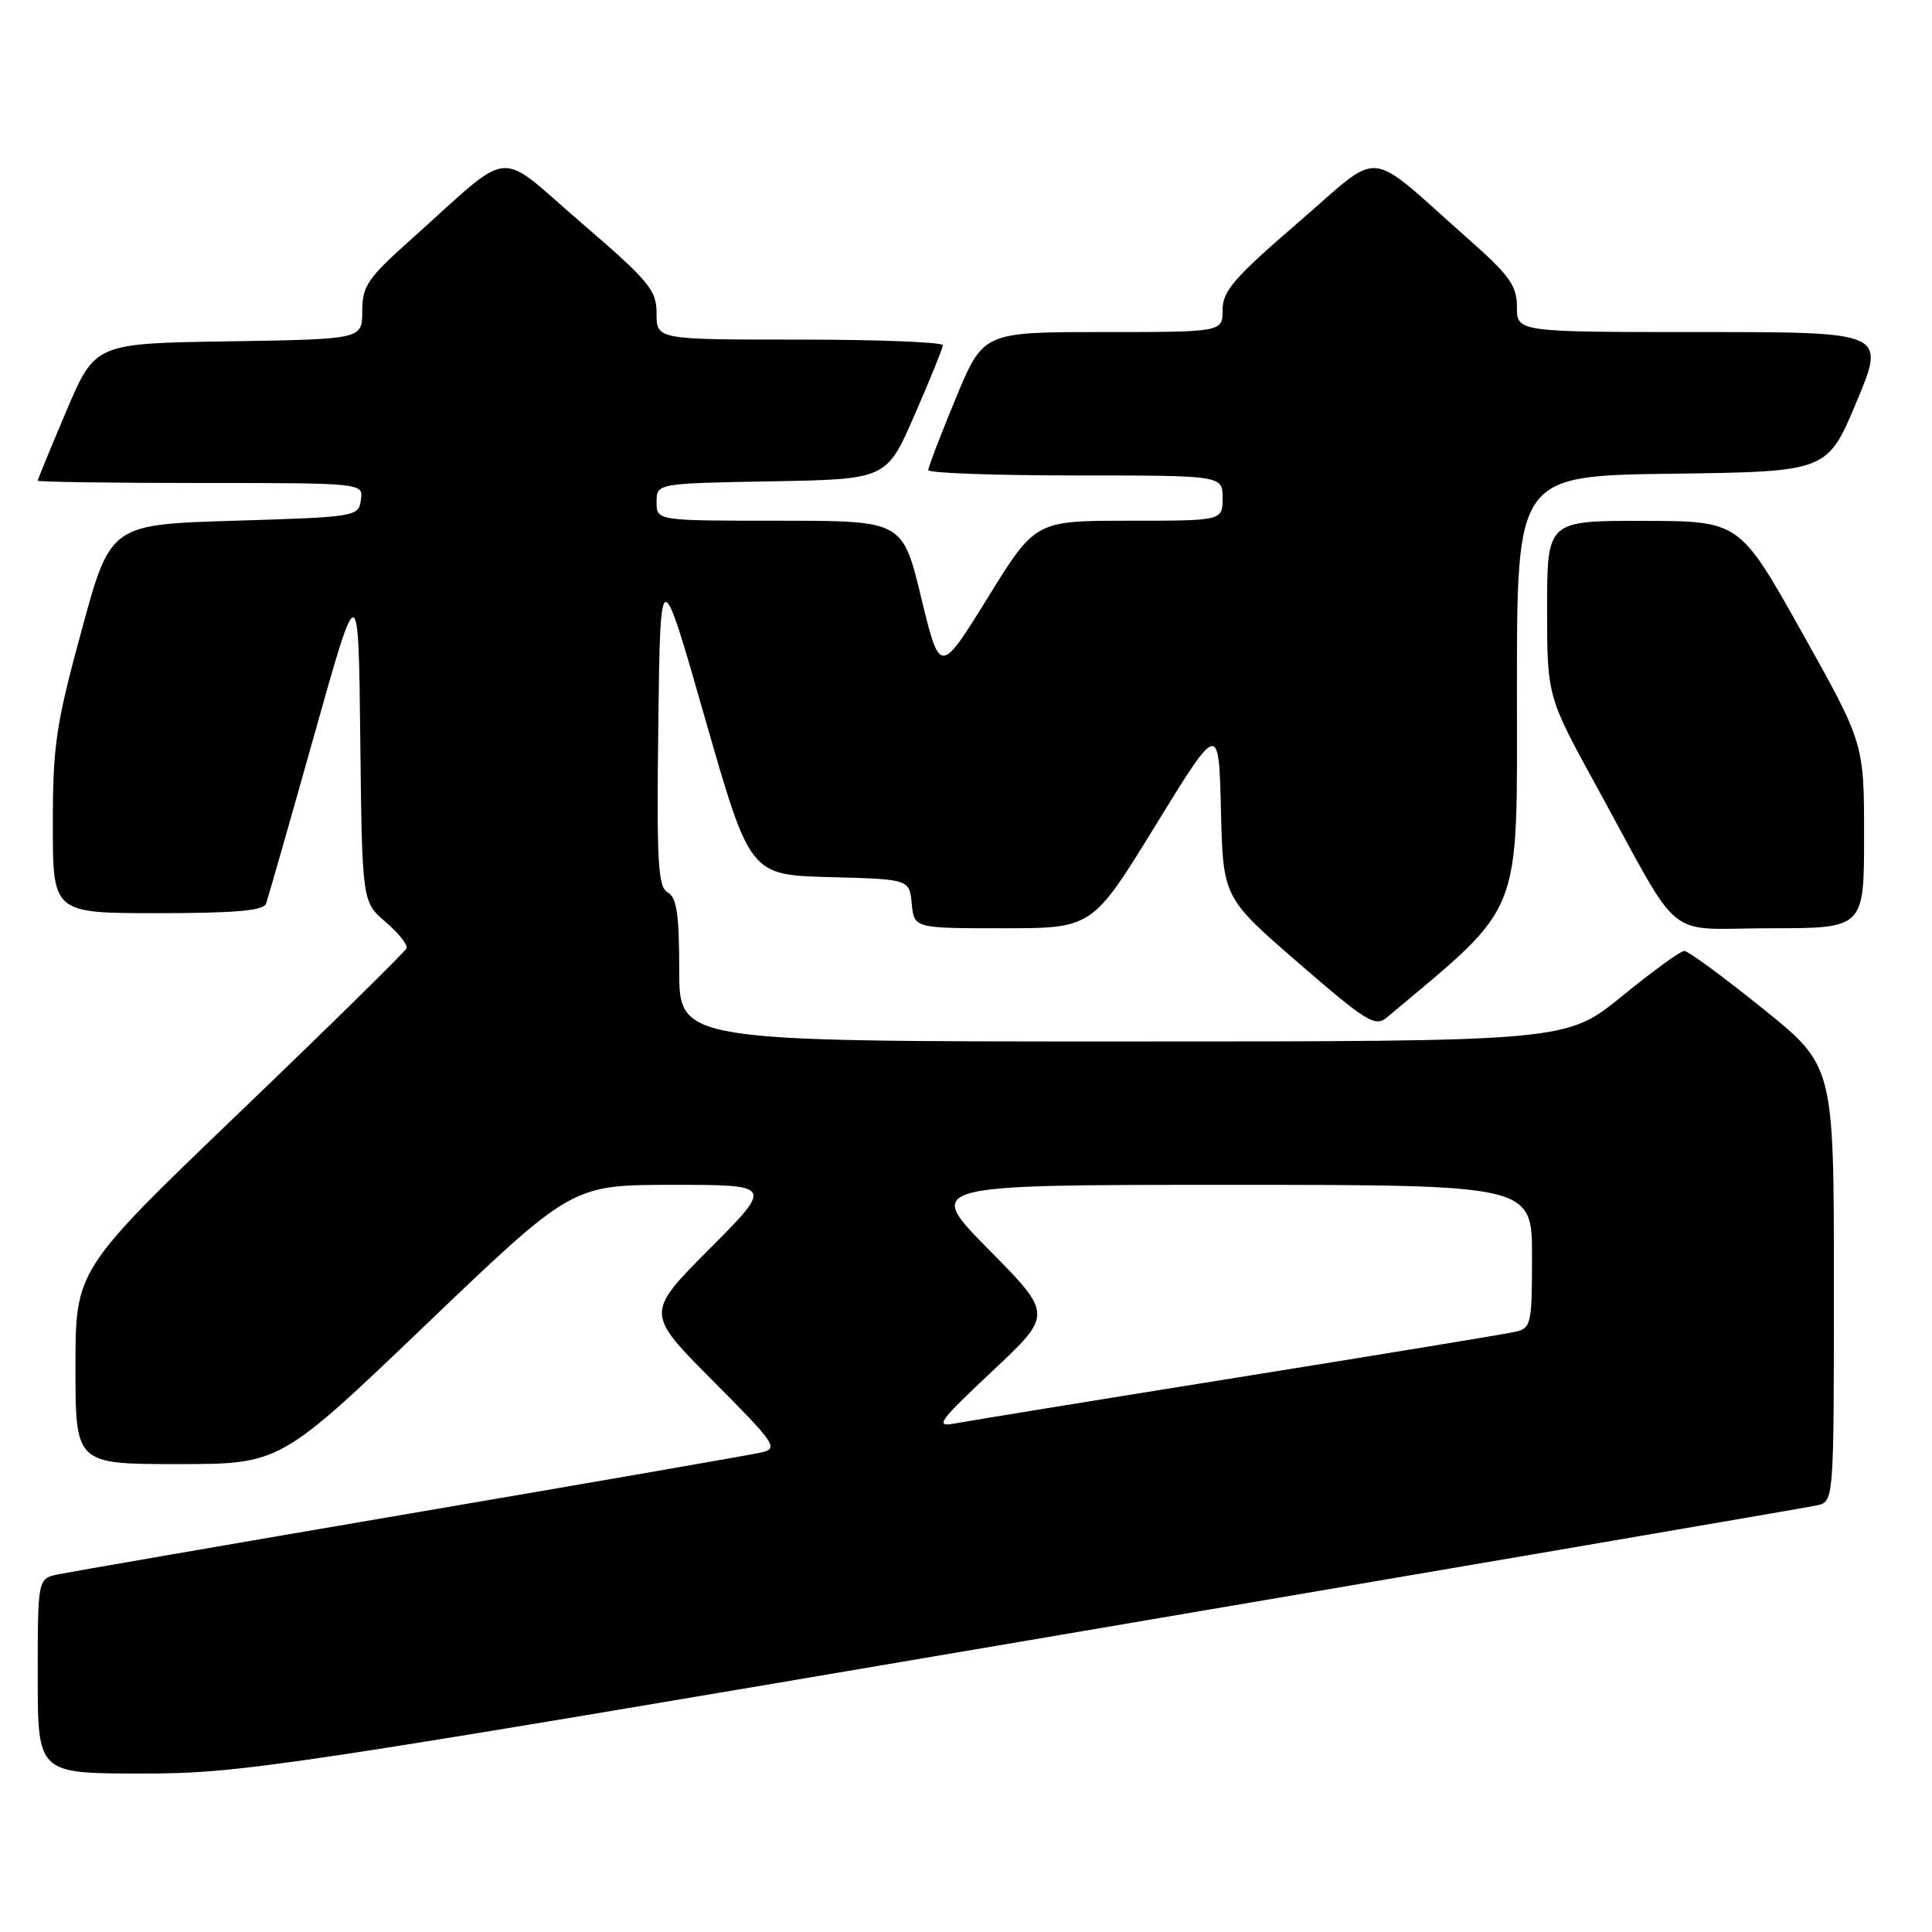 <?xml version="1.0" encoding="UTF-8" standalone="no"?>
<!DOCTYPE svg PUBLIC "-//W3C//DTD SVG 1.1//EN" "http://www.w3.org/Graphics/SVG/1.1/DTD/svg11.dtd" >
<svg xmlns="http://www.w3.org/2000/svg" xmlns:xlink="http://www.w3.org/1999/xlink" version="1.1" viewBox="0 0 256 256">
 <g >
 <path fill="currentColor"
d=" M 135.48 217.49 C 192.14 207.86 239.51 199.75 240.75 199.47 C 243.00 198.96 243.00 198.96 243.00 170.09 C 243.00 141.22 243.00 141.22 233.54 133.61 C 228.34 129.42 223.67 126.00 223.18 126.00 C 222.68 126.00 218.97 128.70 214.92 132.00 C 207.56 138.00 207.56 138.00 148.78 138.00 C 90.00 138.00 90.00 138.00 90.00 128.55 C 90.00 121.13 89.67 118.92 88.48 118.25 C 87.18 117.52 87.00 114.29 87.23 95.95 C 87.50 74.50 87.50 74.50 93.43 95.22 C 99.37 115.94 99.37 115.94 109.93 116.22 C 120.50 116.50 120.50 116.50 120.81 119.75 C 121.13 123.00 121.13 123.00 132.93 123.00 C 144.74 123.00 144.74 123.00 153.12 109.36 C 161.50 95.72 161.50 95.72 161.78 107.33 C 162.06 118.94 162.06 118.94 172.06 127.60 C 181.09 135.42 182.22 136.12 183.78 134.81 C 202.01 119.50 201.00 122.05 201.00 91.35 C 201.00 63.04 201.00 63.04 221.56 62.77 C 242.13 62.50 242.13 62.50 246.00 53.25 C 249.87 44.00 249.87 44.00 225.44 44.00 C 201.00 44.00 201.00 44.00 201.00 40.68 C 201.00 37.84 200.04 36.51 194.50 31.61 C 180.69 19.41 183.42 19.67 172.02 29.48 C 163.55 36.78 162.00 38.56 162.00 41.05 C 162.00 44.00 162.00 44.00 146.14 44.00 C 130.28 44.00 130.28 44.00 126.64 52.79 C 124.64 57.62 123.00 61.90 123.00 62.29 C 123.00 62.68 131.78 63.00 142.50 63.00 C 162.00 63.00 162.00 63.00 162.00 66.00 C 162.00 69.00 162.00 69.00 149.59 69.00 C 137.18 69.00 137.18 69.00 130.87 79.22 C 124.55 89.43 124.55 89.43 122.07 79.22 C 119.60 69.00 119.60 69.00 103.30 69.00 C 87.00 69.00 87.00 69.00 87.00 66.53 C 87.00 64.05 87.00 64.05 102.24 63.78 C 117.48 63.50 117.48 63.50 121.18 55.00 C 123.22 50.33 124.91 46.16 124.94 45.75 C 124.97 45.34 116.45 45.00 106.00 45.00 C 87.00 45.00 87.00 45.00 87.00 41.55 C 87.00 38.43 86.07 37.30 76.98 29.48 C 65.57 19.66 68.24 19.40 54.55 31.65 C 48.70 36.87 48.00 37.90 48.00 41.23 C 48.00 44.95 48.00 44.95 30.30 45.23 C 12.61 45.50 12.61 45.50 8.80 54.44 C 6.71 59.36 5.00 63.53 5.00 63.69 C 5.00 63.86 14.71 64.00 26.57 64.00 C 48.14 64.00 48.14 64.00 47.82 66.25 C 47.51 68.46 47.17 68.51 31.07 69.00 C 14.63 69.50 14.63 69.50 10.82 83.50 C 7.41 96.01 7.00 98.75 7.00 109.25 C 7.00 121.00 7.00 121.00 20.89 121.00 C 31.09 121.00 34.91 120.67 35.25 119.75 C 35.50 119.06 38.36 109.05 41.61 97.50 C 47.50 76.50 47.50 76.50 47.74 98.00 C 47.98 119.50 47.98 119.50 51.10 122.17 C 52.82 123.63 54.06 125.21 53.86 125.67 C 53.66 126.13 43.71 135.91 31.75 147.39 C 10.00 168.26 10.00 168.26 10.00 181.13 C 10.00 194.00 10.00 194.00 23.57 194.00 C 37.13 194.00 37.13 194.00 56.46 175.50 C 75.79 157.00 75.79 157.00 89.12 157.00 C 102.46 157.00 102.46 157.00 94.00 165.50 C 85.54 174.00 85.54 174.00 94.44 182.94 C 102.75 191.29 103.18 191.92 100.92 192.45 C 99.59 192.76 78.70 196.39 54.50 200.52 C 30.30 204.65 9.26 208.29 7.75 208.60 C 5.00 209.16 5.00 209.16 5.00 222.08 C 5.00 235.00 5.00 235.00 18.73 235.00 C 31.92 235.00 36.47 234.32 135.48 217.49 Z  M 247.00 110.75 C 247.00 98.49 247.00 98.49 238.75 83.76 C 230.50 69.04 230.50 69.04 217.75 69.02 C 205.00 69.00 205.00 69.00 205.00 80.64 C 205.00 92.28 205.00 92.28 211.65 104.39 C 223.15 125.36 220.25 123.00 234.58 123.00 C 247.00 123.00 247.00 123.00 247.00 110.75 Z  M 131.50 181.67 C 139.50 174.17 139.50 174.17 131.02 165.58 C 122.54 157.00 122.54 157.00 162.77 157.00 C 203.00 157.00 203.00 157.00 203.00 166.48 C 203.00 175.49 202.89 175.99 200.75 176.48 C 199.51 176.76 182.97 179.48 164.00 182.52 C 145.03 185.56 128.15 188.31 126.50 188.62 C 123.83 189.12 124.37 188.37 131.50 181.67 Z "/>
</g>
</svg>